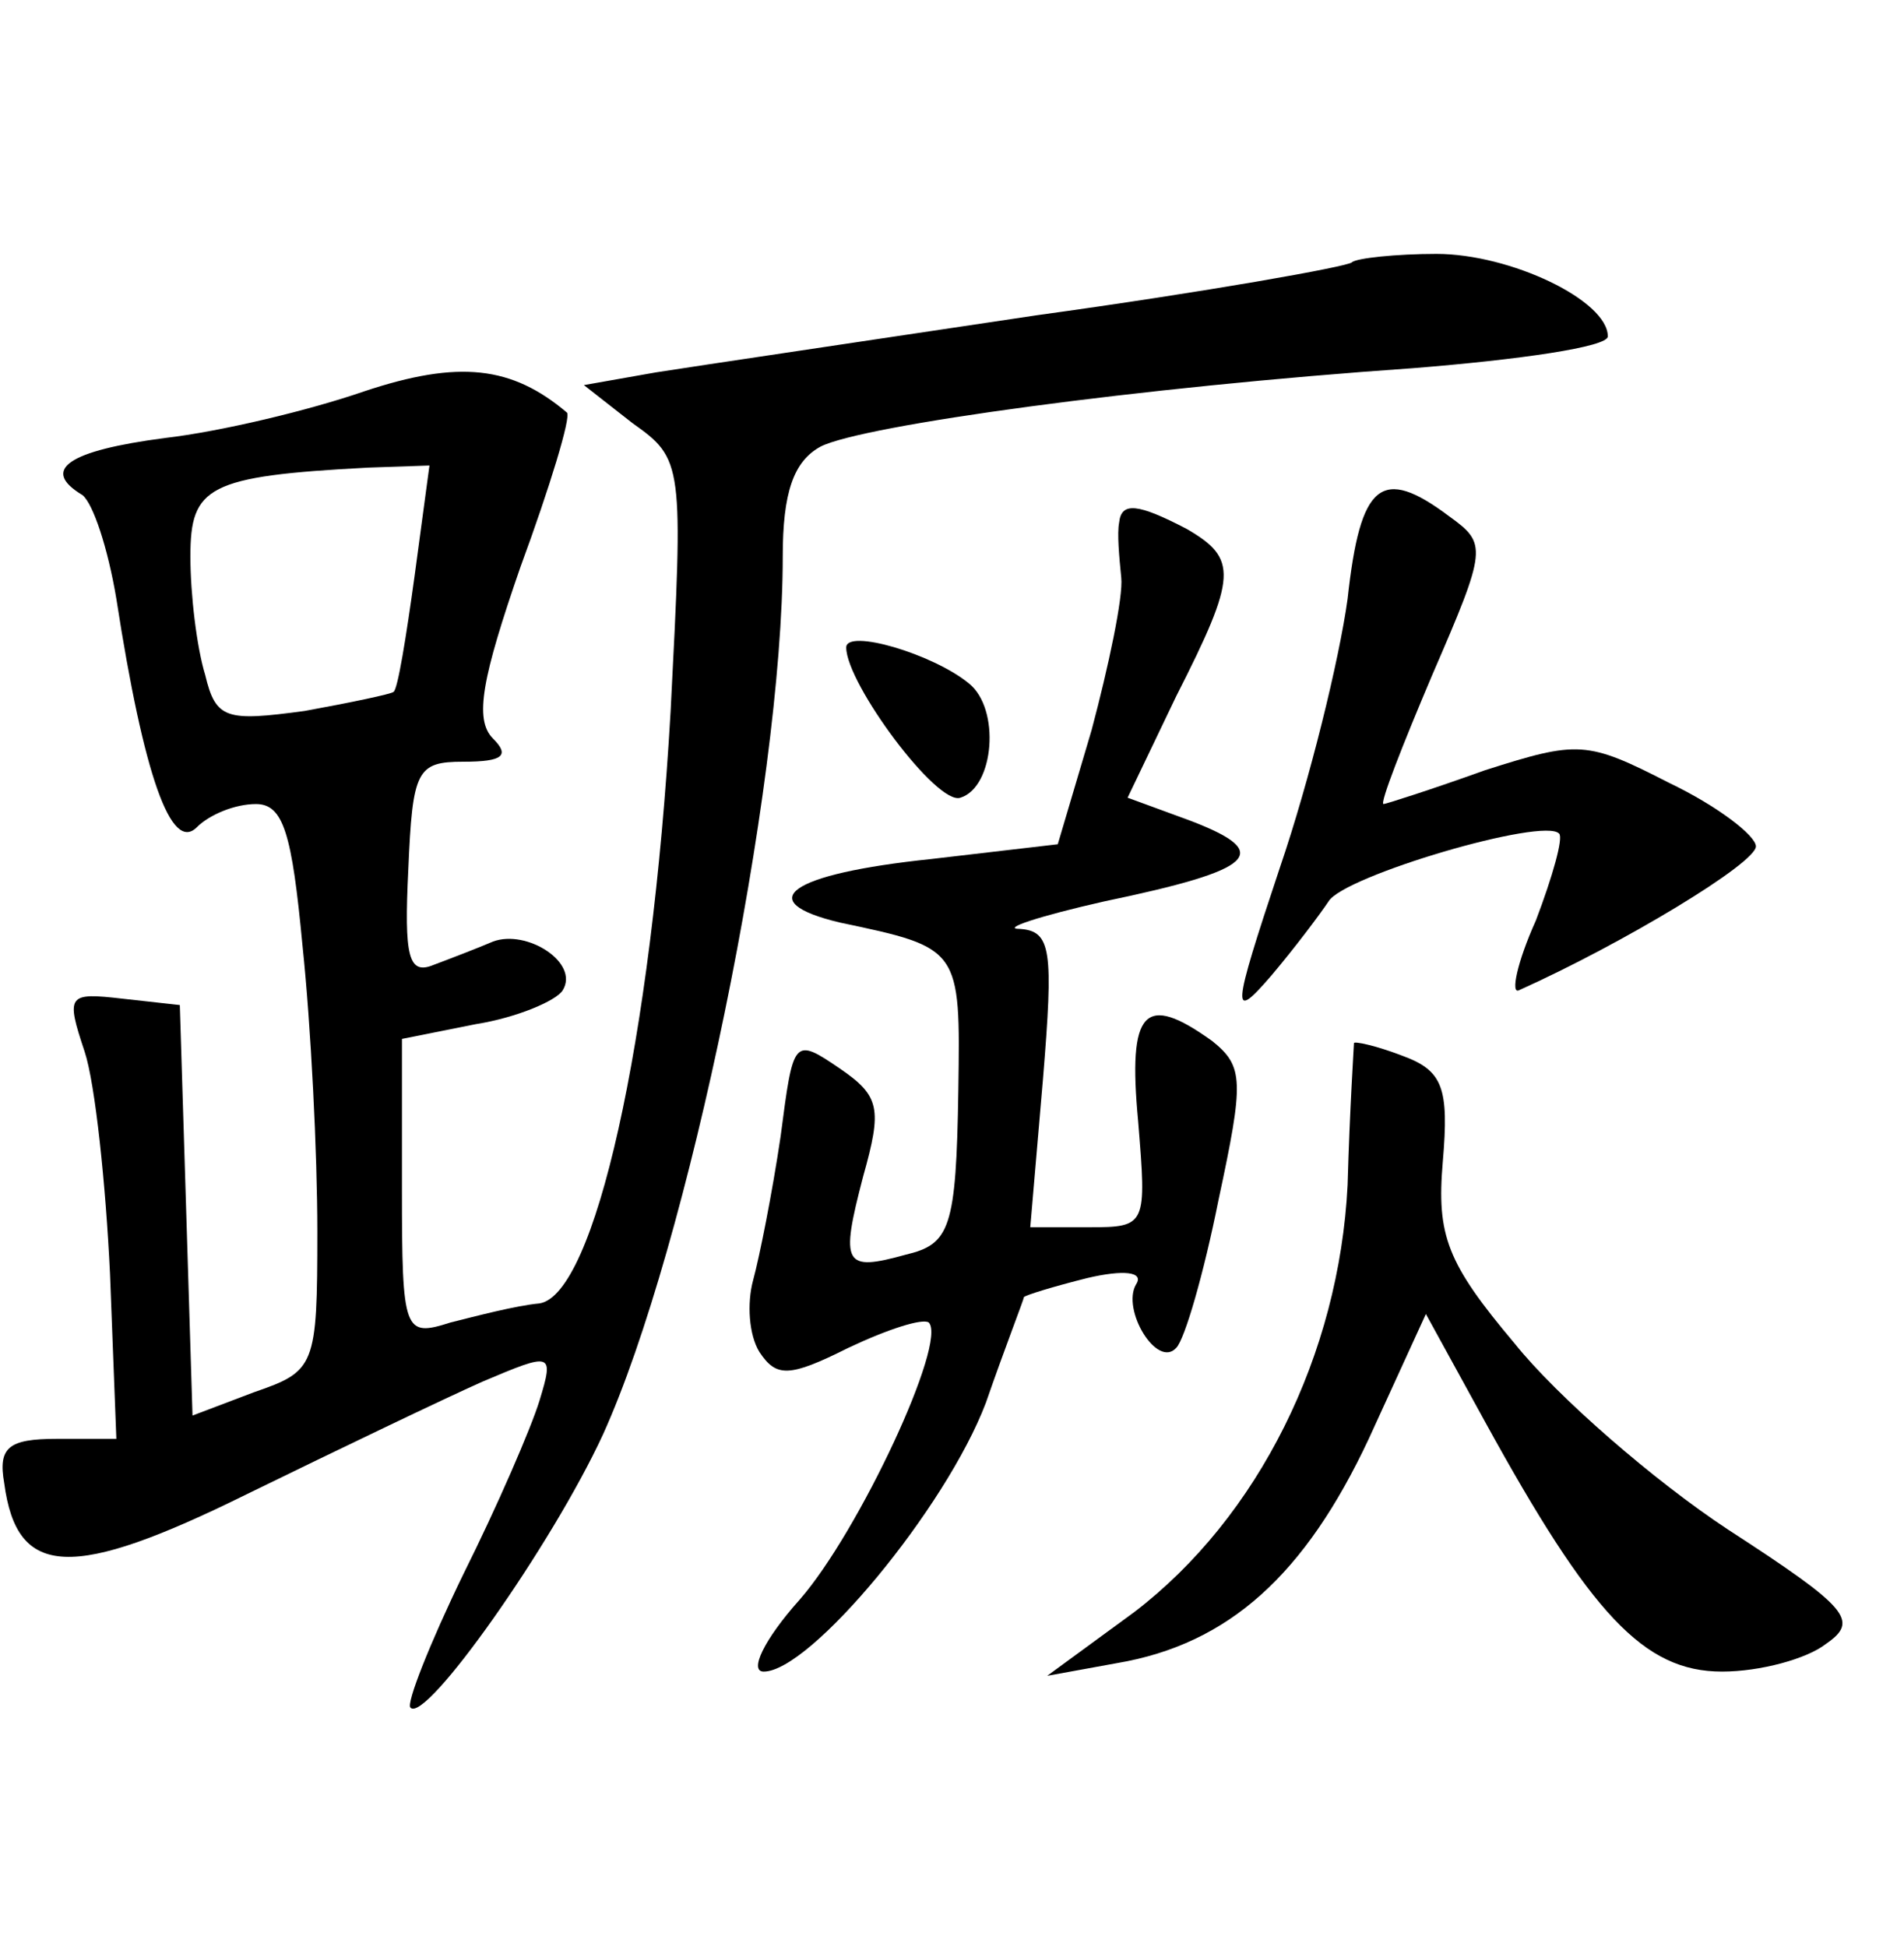 <?xml version="1.0" standalone="no"?>
<!DOCTYPE svg PUBLIC "-//W3C//DTD SVG 20010904//EN"
 "http://www.w3.org/TR/2001/REC-SVG-20010904/DTD/svg10.dtd">
<svg version="1.0" xmlns="http://www.w3.org/2000/svg"
 width="90pt" height="92pt" viewBox="0 0 90 92"
 preserveAspectRatio="xMidYMid meet">
<g transform="translate(0,92) scale(0.1,-0.1)"
fill="#000000" stroke="none">
<path d="M639 796 c-2 -2 -69 -14 -149 -25 -80 -12 -161 -24 -180 -27 l-34 -6
23 -18 c24 -17 24 -19 18 -136 -9 -157 -36 -276 -62 -280 -11 -1 -30 -6 -42
-9 -22 -7 -23 -5 -23 63 l0 71 35 7 c19 3 38 11 41 16 8 13 -17 29 -33 23 -7
-3 -20 -8 -28 -11 -12 -5 -14 4 -12 45 2 47 4 51 26 51 19 0 22 3 14 11 -9 9
-5 29 13 81 14 38 24 71 22 73 -26 22 -51 25 -96 10 -26 -9 -68 -19 -94 -22
-46 -6 -59 -15 -39 -27 5 -4 12 -25 16 -49 13 -84 26 -120 38 -108 6 6 18 11
28 11 13 0 17 -14 22 -67 4 -38 7 -98 7 -135 0 -64 -1 -66 -30 -76 l-29 -11
-3 97 -3 97 -27 3 c-26 3 -27 2 -18 -25 5 -15 10 -63 12 -105 l3 -78 -28 0
c-23 0 -28 -4 -25 -21 6 -45 32 -46 115 -5 43 21 93 45 111 53 33 14 34 14 27
-9 -4 -13 -20 -50 -36 -82 -16 -33 -27 -61 -25 -63 7 -8 67 77 91 129 40 88
85 305 85 415 0 30 5 45 18 52 20 10 150 28 280 37 50 4 92 10 92 15 0 17 -46
39 -81 39 -19 0 -38 -2 -40 -4z m-443 -148 c-4 -29 -8 -54 -10 -55 -1 -1 -20
-5 -42 -9 -37 -5 -42 -4 -47 17 -4 13 -7 38 -7 56 0 33 8 38 84 42 l29 1 -7
-52z"/>
<path d="M637 637 c-4 -29 -18 -86 -32 -127 -23 -69 -23 -73 -4 -51 11 13 23
29 27 35 7 12 102 40 109 32 2 -2 -3 -20 -11 -41 -9 -20 -12 -35 -8 -33 49 22
112 60 112 68 0 5 -18 19 -41 30 -39 20 -43 20 -87 6 -25 -9 -47 -16 -48 -16
-2 0 9 28 23 61 26 60 26 62 8 75 -32 24 -42 16 -48 -39z"/>
<path d="M529 673 c-1 -5 0 -16 1 -26 1 -9 -6 -42 -14 -72 l-16 -54 -60 -7
c-67 -7 -85 -20 -43 -30 57 -12 57 -12 56 -79 -1 -66 -4 -73 -25 -78 -29 -8
-31 -5 -20 37 9 32 8 38 -11 51 -22 15 -22 14 -28 -32 -4 -27 -10 -57 -13 -68
-3 -11 -2 -26 3 -34 8 -12 14 -12 42 2 19 9 35 14 38 12 9 -9 -33 -99 -61
-131 -17 -19 -24 -34 -17 -34 22 0 86 77 105 127 9 26 18 49 18 50 1 1 14 5
30 9 17 4 27 3 23 -3 -7 -12 10 -40 19 -30 4 4 13 35 20 70 12 56 12 63 -3 75
-32 23 -40 15 -35 -38 4 -49 4 -50 -23 -50 l-28 0 6 70 c5 61 4 70 -11 71 -9
0 9 6 40 13 72 15 80 23 41 38 l-30 11 23 48 c29 57 29 65 5 79 -23 12 -31 13
-32 3z"/>
<path d="M400 614 c0 -17 43 -75 54 -71 16 5 19 42 4 54 -17 14 -58 26 -58 17z"/>
<path d="M640 427 c0 -1 -2 -31 -3 -67 -4 -80 -42 -157 -101 -202 l-41 -30 33
6 c53 9 89 42 119 106 l27 59 28 -51 c50 -91 75 -118 112 -118 18 0 40 6 49
13 16 11 11 17 -46 54 -35 23 -81 63 -101 88 -32 38 -37 51 -34 86 3 35 0 43
-19 50 -13 5 -23 7 -23 6z"/>
</g>
</svg>

